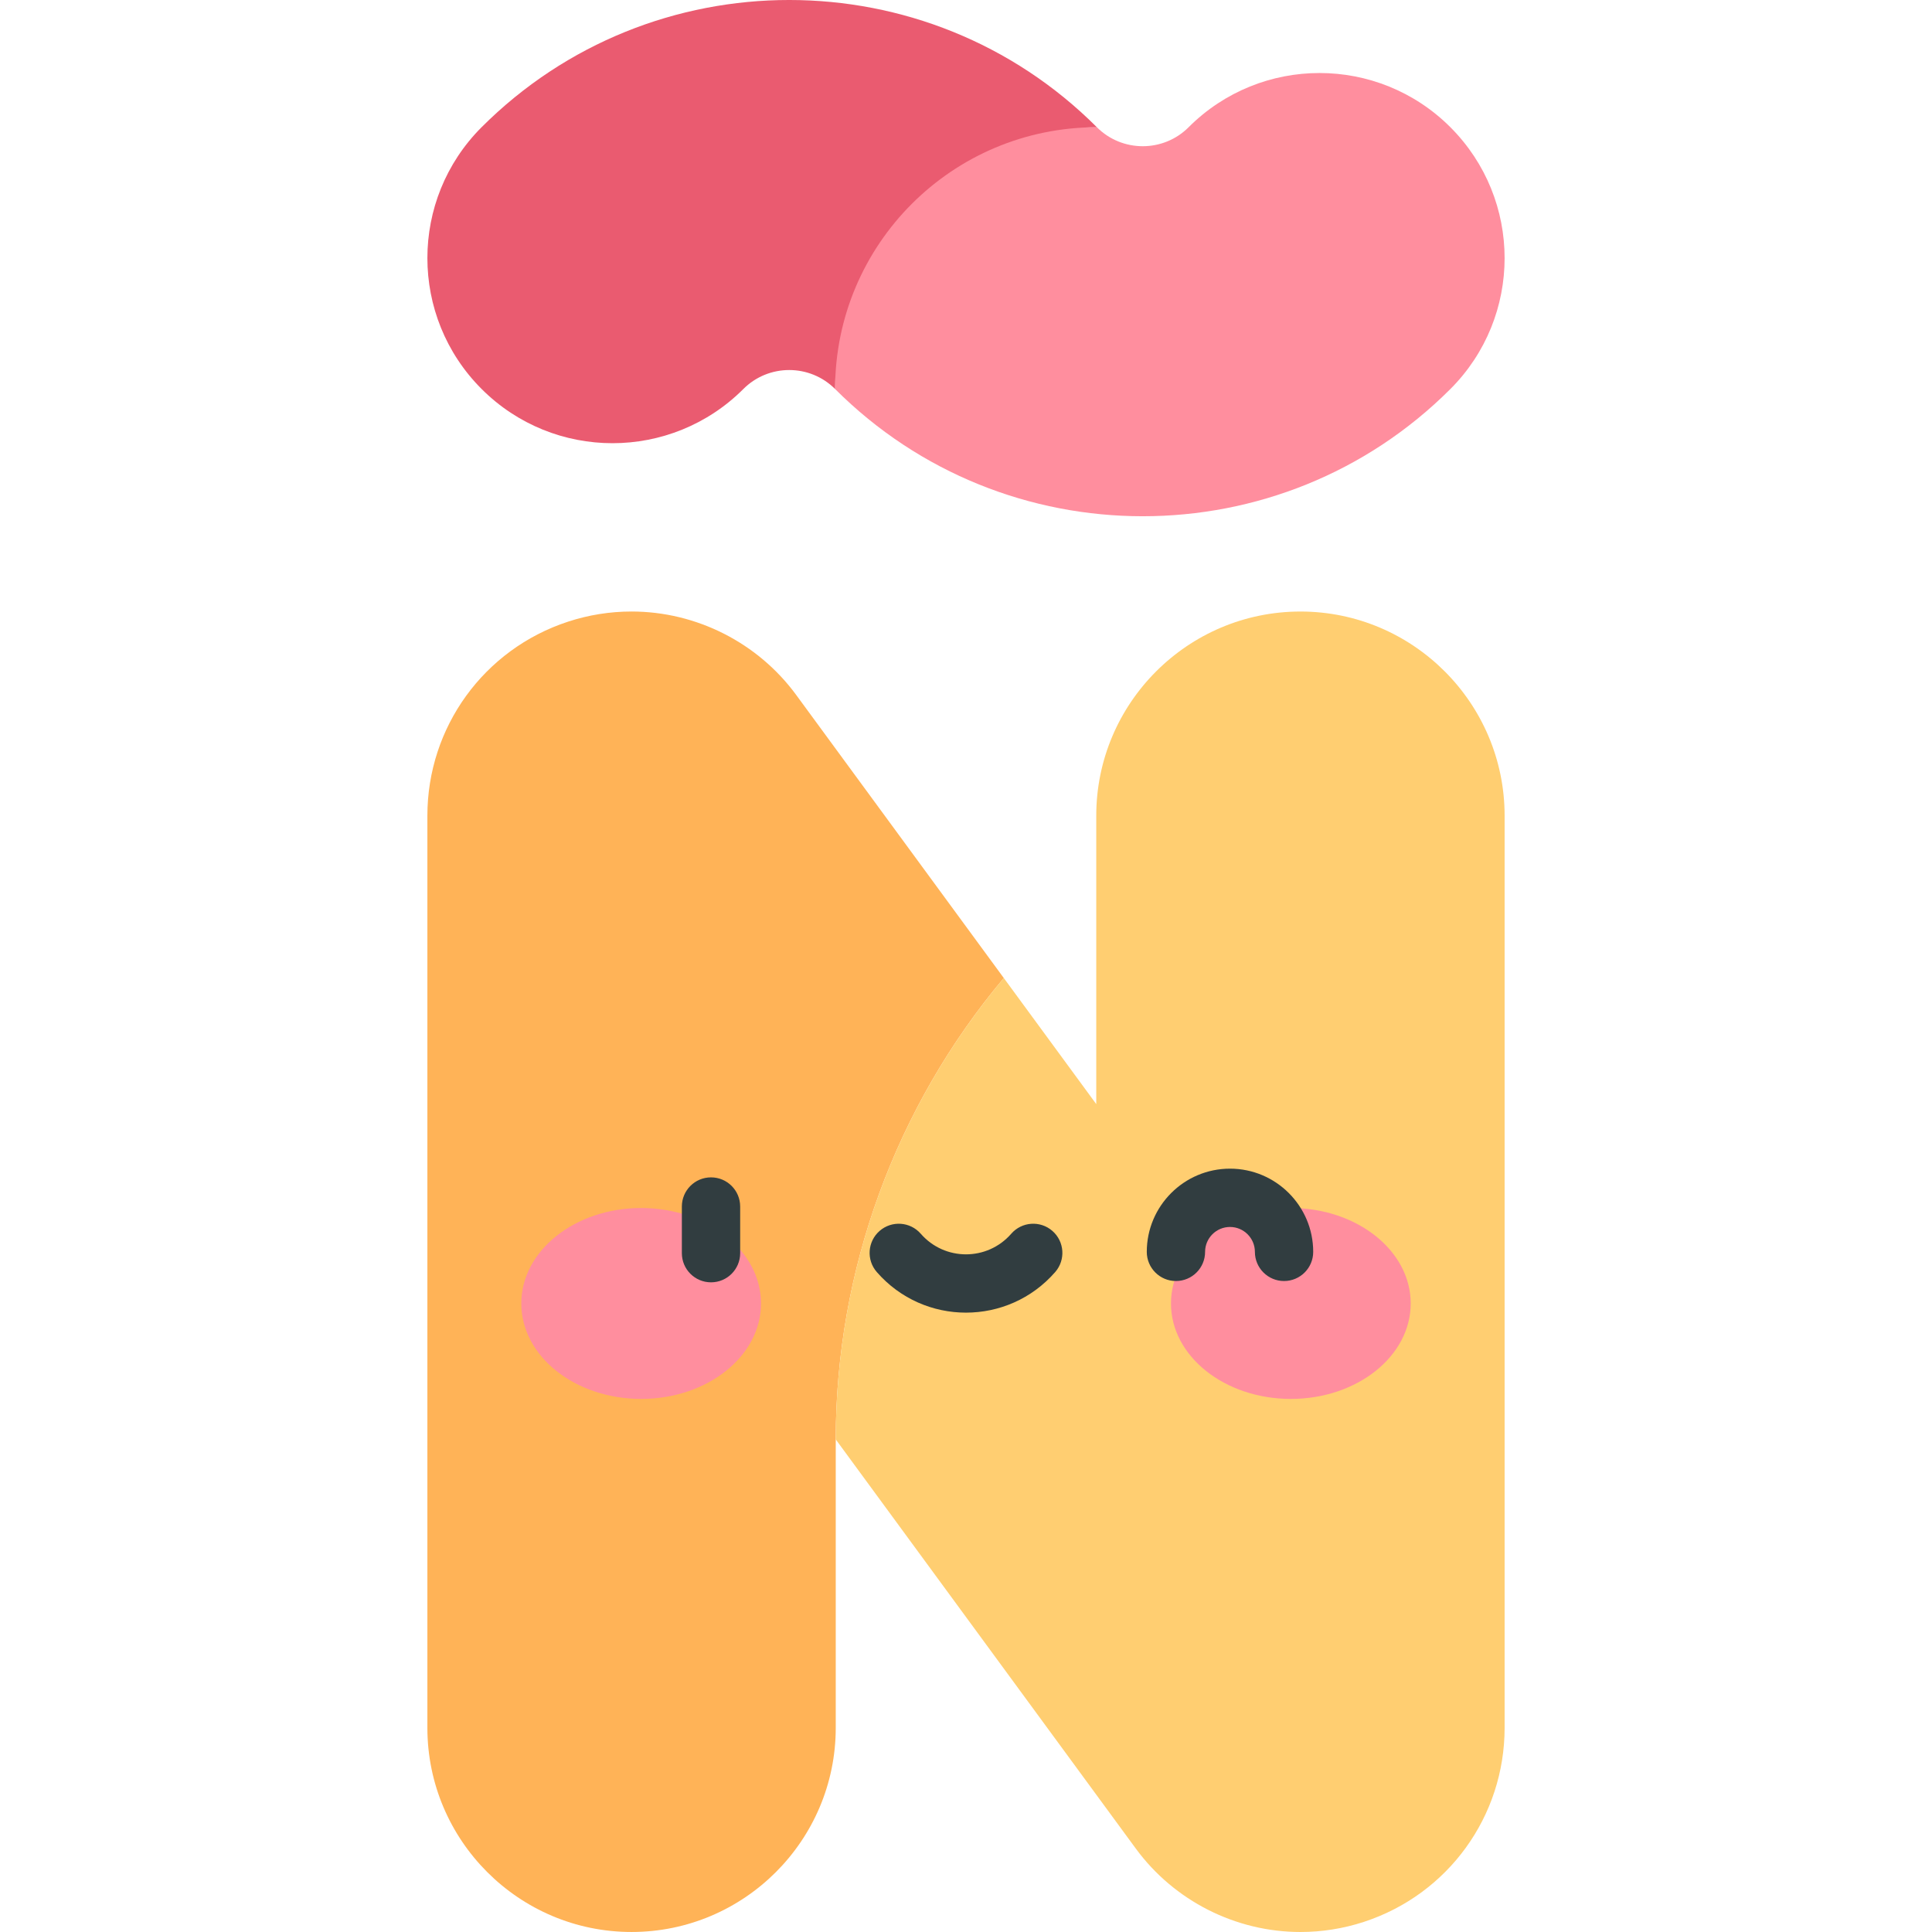 <svg id="Capa_1" enable-background="new 0 0 497 497" height="512" viewBox="0 0 497 497" width="512" xmlns="http://www.w3.org/2000/svg"><g><g><path d="m373.109 32.73c-18.596-18.596-48.745-18.596-67.341 0-6.508 6.513-17.093 6.511-23.601 0h-67.342v67.344c43.64 43.641 114.649 43.636 158.284 0 18.597-18.596 18.597-48.747 0-67.344z" fill="#ff8e9e"/><path d="m282.167 32.73c-43.639-43.639-114.642-43.639-158.276-.009-18.596 18.596-18.596 48.747 0 67.344 18.596 18.596 48.745 18.596 67.341 0 6.501-6.504 17.085-6.499 23.593.009 0-37.193 30.15-67.343 67.342-67.344z" fill="#ea5b70"/></g><g><path d="m204.823 178.778c-9.857-13.442-25.692-21.468-42.36-21.468-5.553 0-11.05.879-16.337 2.611-21.642 7.085-36.183 27.146-36.183 49.918v234.633c0 28.962 23.562 52.524 52.524 52.524s52.525-23.563 52.525-52.524v-74.19c0-43.583 15.424-85.568 43.232-118.686z" fill="#ffb357"/><path d="m334.533 157.314c-28.962 0-52.525 23.563-52.525 52.525v74.189l-23.784-32.433c-27.807 33.117-43.232 75.103-43.232 118.686l77.185 105.251c9.855 13.442 25.692 21.468 42.361 21.468 5.554 0 11.052-.879 16.335-2.609 21.643-7.084 36.184-27.145 36.184-49.918v-234.634c0-28.961-23.563-52.525-52.524-52.525z" fill="#ffce71"/></g><g><g><g><g><ellipse cx="164.935" cy="335.312" fill="#ff8e9e" rx="30.834" ry="24.555"/></g><g><ellipse cx="332.065" cy="335.312" fill="#ff8e9e" rx="30.834" ry="24.555"/></g></g></g><g fill="#313d40"><path d="m182.905 302.873c-4.142 0-7.5 3.357-7.5 7.5v12c0 4.143 3.358 7.5 7.5 7.5s7.5-3.357 7.5-7.5v-12c0-4.143-3.358-7.5-7.5-7.5z"/><path d="m270.721 316.646c-3.124-2.722-7.861-2.396-10.582.727-6.164 7.073-17.12 7.068-23.279 0-2.721-3.122-7.459-3.447-10.582-.727-3.123 2.722-3.448 7.459-.727 10.582 12.142 13.932 33.766 13.92 45.896 0 2.722-3.123 2.397-7.86-.726-10.582z"/><path d="m316.411 300.632c-11.803 0-21.406 9.603-21.406 21.406 0 4.143 3.358 7.5 7.5 7.5s7.5-3.357 7.5-7.5c0-3.532 2.874-6.406 6.406-6.406s6.406 2.874 6.406 6.406c0 4.143 3.358 7.5 7.5 7.5s7.5-3.357 7.5-7.5c.001-11.803-9.602-21.406-21.406-21.406z"/></g></g></g></svg>